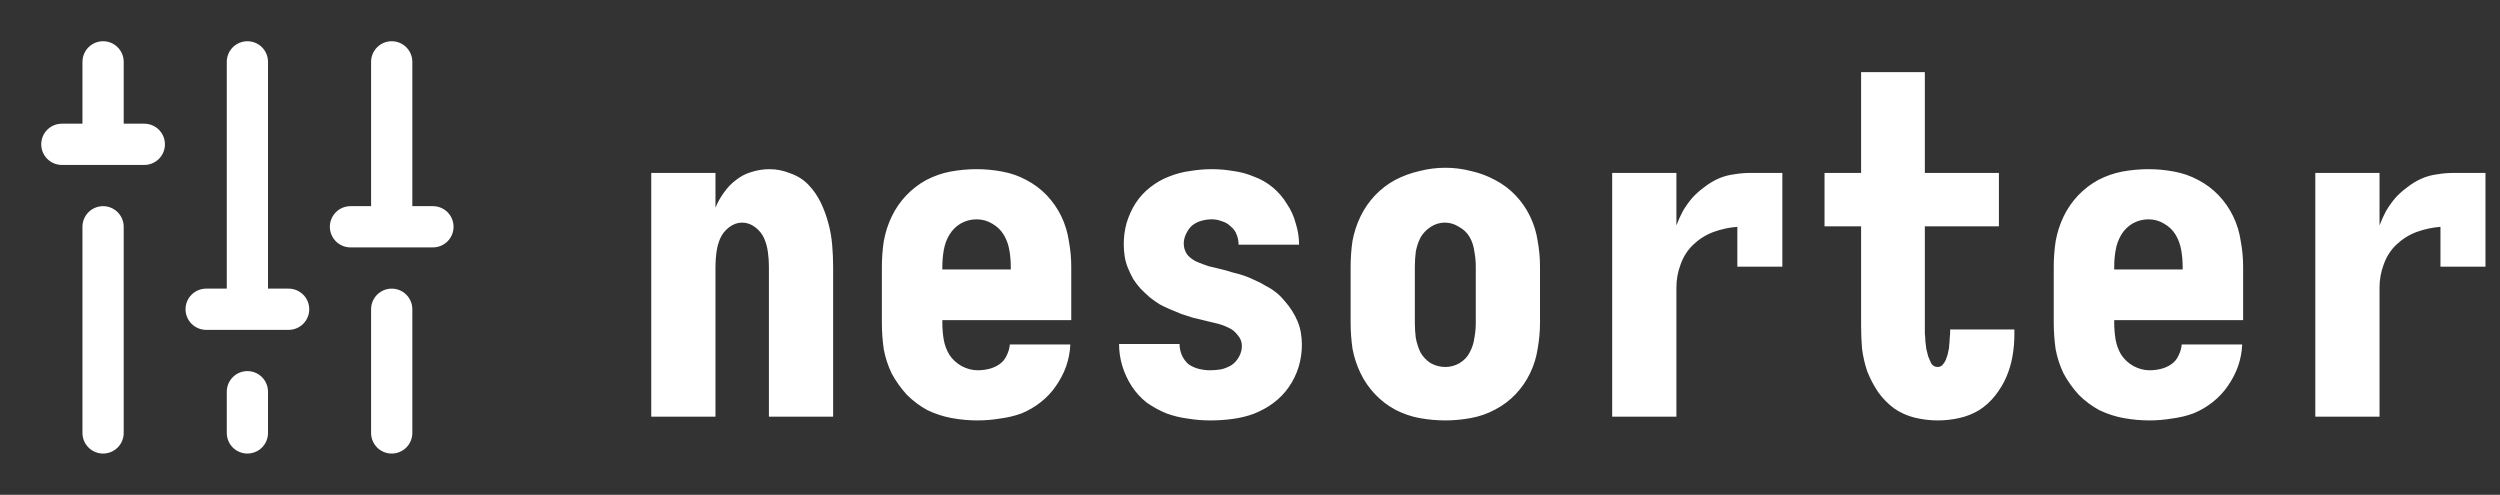 <svg width="192" height="38" viewBox="0 0 192 38" fill="none" xmlns="http://www.w3.org/2000/svg">
<rect x="0" y="0" width="192" height="38" fill="#333333" stroke="none"/>
<path d="M50.016 32V13.28H54.948V15.944C55.116 15.536 55.332 15.152 55.596 14.792C55.86 14.408 56.172 14.084 56.532 13.82C56.892 13.532 57.288 13.328 57.72 13.208C58.176 13.064 58.632 12.992 59.088 12.992C59.64 12.992 60.18 13.1 60.708 13.316C61.26 13.508 61.728 13.808 62.112 14.216C62.496 14.624 62.808 15.08 63.048 15.584C63.288 16.088 63.48 16.616 63.624 17.168C63.768 17.696 63.864 18.248 63.912 18.824C63.96 19.376 63.984 19.928 63.984 20.48V32H59.052V20.48C59.052 20.12 59.028 19.76 58.98 19.4C58.932 19.016 58.836 18.656 58.692 18.32C58.548 17.984 58.32 17.696 58.008 17.456C57.696 17.216 57.36 17.096 57 17.096C56.64 17.096 56.304 17.216 55.992 17.456C55.68 17.696 55.452 17.984 55.308 18.32C55.164 18.656 55.068 19.016 55.02 19.4C54.972 19.76 54.948 20.12 54.948 20.48V32H50.016ZM75.072 32.288C74.424 32.288 73.764 32.228 73.092 32.108C72.444 31.988 71.82 31.784 71.22 31.496C70.644 31.184 70.116 30.788 69.636 30.308C69.18 29.804 68.796 29.264 68.484 28.688C68.196 28.088 67.992 27.464 67.872 26.816C67.776 26.144 67.728 25.472 67.728 24.8V20.48C67.728 19.832 67.776 19.184 67.872 18.536C67.992 17.864 68.196 17.228 68.484 16.628C68.772 16.028 69.144 15.488 69.6 15.008C70.056 14.528 70.572 14.132 71.148 13.82C71.748 13.508 72.372 13.292 73.02 13.172C73.692 13.052 74.352 12.992 75 12.992C75.648 12.992 76.296 13.052 76.944 13.172C77.616 13.292 78.24 13.508 78.816 13.82C79.416 14.132 79.944 14.528 80.4 15.008C80.856 15.488 81.228 16.028 81.516 16.628C81.804 17.228 81.996 17.864 82.092 18.536C82.212 19.184 82.272 19.832 82.272 20.48V24.584H72.372V24.8C72.372 25.232 72.408 25.664 72.48 26.096C72.552 26.504 72.696 26.888 72.912 27.248C73.152 27.608 73.464 27.896 73.848 28.112C74.256 28.328 74.664 28.436 75.072 28.436C75.384 28.436 75.684 28.4 75.972 28.328C76.26 28.256 76.524 28.136 76.764 27.968C77.004 27.8 77.184 27.584 77.304 27.32C77.448 27.032 77.532 26.744 77.556 26.456H82.2C82.176 27.032 82.068 27.596 81.876 28.148C81.684 28.676 81.42 29.18 81.084 29.66C80.772 30.116 80.388 30.524 79.932 30.884C79.476 31.244 78.984 31.532 78.456 31.748C77.928 31.94 77.376 32.072 76.8 32.144C76.224 32.24 75.648 32.288 75.072 32.288ZM72.372 20.696H77.628V20.48C77.628 20.048 77.592 19.628 77.52 19.22C77.448 18.788 77.304 18.392 77.088 18.032C76.872 17.672 76.572 17.384 76.188 17.168C75.828 16.952 75.432 16.844 75 16.844C74.568 16.844 74.16 16.952 73.776 17.168C73.416 17.384 73.128 17.672 72.912 18.032C72.696 18.392 72.552 18.788 72.48 19.22C72.408 19.628 72.372 20.048 72.372 20.48V20.696ZM92.928 32.288C92.352 32.288 91.776 32.24 91.2 32.144C90.648 32.072 90.108 31.94 89.58 31.748C89.052 31.532 88.548 31.256 88.068 30.92C87.612 30.56 87.228 30.14 86.916 29.66C86.604 29.18 86.364 28.664 86.196 28.112C86.028 27.56 85.944 26.996 85.944 26.42H90.588C90.588 26.708 90.648 26.996 90.768 27.284C90.888 27.548 91.056 27.776 91.272 27.968C91.512 28.136 91.776 28.256 92.064 28.328C92.352 28.4 92.64 28.436 92.928 28.436C93.216 28.436 93.504 28.412 93.792 28.364C94.08 28.292 94.344 28.184 94.584 28.04C94.824 27.872 95.016 27.656 95.16 27.392C95.304 27.128 95.376 26.852 95.376 26.564C95.376 26.252 95.268 25.976 95.052 25.736C94.86 25.472 94.62 25.28 94.332 25.16C94.044 25.016 93.744 24.908 93.432 24.836C93.144 24.764 92.844 24.692 92.532 24.62C92.244 24.548 91.944 24.476 91.632 24.404C91.344 24.308 91.044 24.212 90.732 24.116C90.444 23.996 90.156 23.876 89.868 23.756C89.58 23.636 89.304 23.504 89.04 23.36C88.776 23.192 88.524 23.012 88.284 22.82C88.044 22.604 87.816 22.388 87.6 22.172C87.384 21.932 87.192 21.68 87.024 21.416C86.88 21.152 86.748 20.876 86.628 20.588C86.508 20.3 86.424 20 86.376 19.688C86.328 19.376 86.304 19.064 86.304 18.752C86.304 18.2 86.376 17.66 86.52 17.132C86.688 16.58 86.916 16.076 87.204 15.62C87.516 15.14 87.888 14.732 88.32 14.396C88.776 14.036 89.256 13.76 89.76 13.568C90.288 13.352 90.828 13.208 91.38 13.136C91.956 13.04 92.52 12.992 93.072 12.992C93.624 12.992 94.176 13.04 94.728 13.136C95.28 13.208 95.808 13.352 96.312 13.568C96.84 13.76 97.32 14.036 97.752 14.396C98.184 14.756 98.544 15.176 98.832 15.656C99.144 16.112 99.372 16.616 99.516 17.168C99.684 17.696 99.768 18.236 99.768 18.788H95.124C95.124 18.524 95.076 18.272 94.98 18.032C94.884 17.768 94.728 17.552 94.512 17.384C94.32 17.192 94.092 17.06 93.828 16.988C93.588 16.892 93.336 16.844 93.072 16.844C92.808 16.844 92.544 16.88 92.28 16.952C92.016 17.024 91.776 17.144 91.56 17.312C91.368 17.48 91.212 17.696 91.092 17.96C90.972 18.2 90.912 18.452 90.912 18.716C90.912 19.028 91.008 19.316 91.2 19.58C91.416 19.82 91.668 20 91.956 20.12C92.244 20.24 92.532 20.348 92.82 20.444C93.132 20.516 93.432 20.588 93.72 20.66C94.032 20.732 94.332 20.816 94.62 20.912C94.932 20.984 95.232 21.068 95.52 21.164C95.808 21.26 96.096 21.38 96.384 21.524C96.672 21.644 96.948 21.788 97.212 21.956C97.5 22.1 97.764 22.268 98.004 22.46C98.244 22.652 98.46 22.868 98.652 23.108C98.868 23.348 99.06 23.6 99.228 23.864C99.396 24.128 99.54 24.404 99.66 24.692C99.78 24.98 99.864 25.28 99.912 25.592C99.96 25.88 99.984 26.18 99.984 26.492C99.984 27.068 99.9 27.632 99.732 28.184C99.564 28.736 99.312 29.252 98.976 29.732C98.664 30.188 98.268 30.596 97.788 30.956C97.332 31.292 96.828 31.568 96.276 31.784C95.748 31.976 95.196 32.108 94.62 32.18C94.068 32.252 93.504 32.288 92.928 32.288ZM111 32.288C110.352 32.288 109.692 32.228 109.02 32.108C108.372 31.988 107.748 31.772 107.148 31.46C106.572 31.148 106.056 30.752 105.6 30.272C105.144 29.792 104.772 29.252 104.484 28.652C104.196 28.052 103.992 27.428 103.872 26.78C103.776 26.108 103.728 25.448 103.728 24.8V20.48C103.728 19.808 103.776 19.148 103.872 18.5C103.992 17.852 104.196 17.228 104.484 16.628C104.772 16.028 105.144 15.488 105.6 15.008C106.056 14.528 106.572 14.132 107.148 13.82C107.748 13.508 108.372 13.28 109.02 13.136C109.668 12.968 110.328 12.884 111 12.884C111.672 12.884 112.332 12.968 112.98 13.136C113.628 13.28 114.24 13.508 114.816 13.82C115.416 14.132 115.944 14.528 116.4 15.008C116.856 15.488 117.228 16.028 117.516 16.628C117.804 17.228 117.996 17.852 118.092 18.5C118.212 19.148 118.272 19.808 118.272 20.48V24.8C118.272 25.448 118.212 26.108 118.092 26.78C117.996 27.428 117.804 28.052 117.516 28.652C117.228 29.252 116.856 29.792 116.4 30.272C115.944 30.752 115.416 31.148 114.816 31.46C114.24 31.772 113.616 31.988 112.944 32.108C112.296 32.228 111.648 32.288 111 32.288ZM111 28.184C111.384 28.184 111.744 28.088 112.08 27.896C112.44 27.68 112.704 27.404 112.872 27.068C113.064 26.708 113.184 26.336 113.232 25.952C113.304 25.568 113.34 25.184 113.34 24.8V20.48C113.34 20.096 113.304 19.712 113.232 19.328C113.184 18.92 113.064 18.548 112.872 18.212C112.68 17.876 112.404 17.612 112.044 17.42C111.708 17.204 111.348 17.096 110.964 17.096C110.58 17.096 110.22 17.204 109.884 17.42C109.548 17.636 109.284 17.912 109.092 18.248C108.924 18.584 108.804 18.944 108.732 19.328C108.684 19.712 108.66 20.096 108.66 20.48V24.8C108.66 25.184 108.684 25.568 108.732 25.952C108.804 26.336 108.924 26.708 109.092 27.068C109.284 27.404 109.548 27.68 109.884 27.896C110.244 28.088 110.616 28.184 111 28.184ZM123.816 32V13.28H128.748V17.312C128.892 16.928 129.06 16.556 129.252 16.196C129.468 15.836 129.708 15.5 129.972 15.188C130.26 14.876 130.572 14.6 130.908 14.36C131.244 14.096 131.604 13.88 131.988 13.712C132.372 13.544 132.768 13.436 133.176 13.388C133.584 13.316 134.004 13.28 134.436 13.28H136.884V20.48H133.428V17.42C132.804 17.468 132.192 17.6 131.592 17.816C131.016 18.032 130.5 18.356 130.044 18.788C129.612 19.196 129.288 19.7 129.072 20.3C128.856 20.876 128.748 21.464 128.748 22.064V32H123.816ZM148.8 32.288C148.224 32.288 147.636 32.216 147.036 32.072C146.46 31.928 145.932 31.688 145.452 31.352C144.972 30.992 144.564 30.572 144.228 30.092C143.892 29.588 143.616 29.06 143.4 28.508C143.208 27.932 143.076 27.356 143.004 26.78C142.956 26.18 142.932 25.58 142.932 24.98V17.384H140.124V13.28H142.932V5.54H147.828V13.28H153.516V17.384H147.828V24.98C147.828 25.172 147.828 25.376 147.828 25.592C147.852 25.784 147.864 25.976 147.864 26.168C147.888 26.36 147.912 26.564 147.936 26.78C147.984 26.972 148.032 27.164 148.08 27.356C148.152 27.548 148.236 27.74 148.332 27.932C148.452 28.1 148.608 28.184 148.8 28.184C148.992 28.184 149.136 28.112 149.232 27.968C149.352 27.824 149.436 27.668 149.484 27.5C149.556 27.332 149.604 27.164 149.628 26.996C149.676 26.828 149.7 26.66 149.7 26.492C149.724 26.324 149.736 26.156 149.736 25.988C149.76 25.796 149.772 25.616 149.772 25.448C149.772 25.424 149.772 25.4 149.772 25.376C149.772 25.352 149.772 25.328 149.772 25.304H154.704C154.704 25.376 154.704 25.448 154.704 25.52C154.704 25.568 154.704 25.628 154.704 25.7C154.704 26.252 154.656 26.804 154.56 27.356C154.464 27.908 154.308 28.436 154.092 28.94C153.876 29.444 153.588 29.924 153.228 30.38C152.892 30.812 152.484 31.184 152.004 31.496C151.524 31.784 151.008 31.988 150.456 32.108C149.928 32.228 149.376 32.288 148.8 32.288ZM165.072 32.288C164.424 32.288 163.764 32.228 163.092 32.108C162.444 31.988 161.82 31.784 161.22 31.496C160.644 31.184 160.116 30.788 159.636 30.308C159.18 29.804 158.796 29.264 158.484 28.688C158.196 28.088 157.992 27.464 157.872 26.816C157.776 26.144 157.728 25.472 157.728 24.8V20.48C157.728 19.832 157.776 19.184 157.872 18.536C157.992 17.864 158.196 17.228 158.484 16.628C158.772 16.028 159.144 15.488 159.6 15.008C160.056 14.528 160.572 14.132 161.148 13.82C161.748 13.508 162.372 13.292 163.02 13.172C163.692 13.052 164.352 12.992 165 12.992C165.648 12.992 166.296 13.052 166.944 13.172C167.616 13.292 168.24 13.508 168.816 13.82C169.416 14.132 169.944 14.528 170.4 15.008C170.856 15.488 171.228 16.028 171.516 16.628C171.804 17.228 171.996 17.864 172.092 18.536C172.212 19.184 172.272 19.832 172.272 20.48V24.584H162.372V24.8C162.372 25.232 162.408 25.664 162.48 26.096C162.552 26.504 162.696 26.888 162.912 27.248C163.152 27.608 163.464 27.896 163.848 28.112C164.256 28.328 164.664 28.436 165.072 28.436C165.384 28.436 165.684 28.4 165.972 28.328C166.26 28.256 166.524 28.136 166.764 27.968C167.004 27.8 167.184 27.584 167.304 27.32C167.448 27.032 167.532 26.744 167.556 26.456H172.2C172.176 27.032 172.068 27.596 171.876 28.148C171.684 28.676 171.42 29.18 171.084 29.66C170.772 30.116 170.388 30.524 169.932 30.884C169.476 31.244 168.984 31.532 168.456 31.748C167.928 31.94 167.376 32.072 166.8 32.144C166.224 32.24 165.648 32.288 165.072 32.288ZM162.372 20.696H167.628V20.48C167.628 20.048 167.592 19.628 167.52 19.22C167.448 18.788 167.304 18.392 167.088 18.032C166.872 17.672 166.572 17.384 166.188 17.168C165.828 16.952 165.432 16.844 165 16.844C164.568 16.844 164.16 16.952 163.776 17.168C163.416 17.384 163.128 17.672 162.912 18.032C162.696 18.392 162.552 18.788 162.48 19.22C162.408 19.628 162.372 20.048 162.372 20.48V20.696ZM177.816 32V13.28H182.748V17.312C182.892 16.928 183.06 16.556 183.252 16.196C183.468 15.836 183.708 15.5 183.972 15.188C184.26 14.876 184.572 14.6 184.908 14.36C185.244 14.096 185.604 13.88 185.988 13.712C186.372 13.544 186.768 13.436 187.176 13.388C187.584 13.316 188.004 13.28 188.436 13.28H190.884V20.48H187.428V17.42C186.804 17.468 186.192 17.6 185.592 17.816C185.016 18.032 184.5 18.356 184.044 18.788C183.612 19.196 183.288 19.7 183.072 20.3C182.856 20.876 182.748 21.464 182.748 22.064V32H177.816Z" fill="white"/>
<path d="M11.083 9.5H9.5V4.75C9.5 4.33 9.333 3.927 9.036 3.63C8.739 3.333 8.337 3.167 7.917 3.167C7.497 3.167 7.094 3.333 6.797 3.63C6.5 3.927 6.333 4.33 6.333 4.75V9.5H4.75C4.33 9.5 3.927 9.667 3.63 9.964C3.333 10.261 3.167 10.663 3.167 11.083C3.167 11.503 3.333 11.906 3.63 12.203C3.927 12.5 4.33 12.667 4.75 12.667H11.083C11.503 12.667 11.906 12.5 12.203 12.203C12.5 11.906 12.667 11.503 12.667 11.083C12.667 10.663 12.5 10.261 12.203 9.964C11.906 9.667 11.503 9.5 11.083 9.5ZM7.917 15.833C7.497 15.833 7.094 16 6.797 16.297C6.5 16.594 6.333 16.997 6.333 17.417V33.25C6.333 33.67 6.5 34.073 6.797 34.37C7.094 34.666 7.497 34.833 7.917 34.833C8.337 34.833 8.739 34.666 9.036 34.37C9.333 34.073 9.5 33.67 9.5 33.25V17.417C9.5 16.997 9.333 16.594 9.036 16.297C8.739 16 8.337 15.833 7.917 15.833ZM19 28.5C18.58 28.5 18.177 28.667 17.88 28.964C17.584 29.261 17.417 29.663 17.417 30.083V33.25C17.417 33.67 17.584 34.073 17.88 34.37C18.177 34.666 18.58 34.833 19 34.833C19.42 34.833 19.823 34.666 20.12 34.37C20.416 34.073 20.583 33.67 20.583 33.25V30.083C20.583 29.663 20.416 29.261 20.12 28.964C19.823 28.667 19.42 28.5 19 28.5ZM33.25 15.833H31.667V4.75C31.667 4.33 31.5 3.927 31.203 3.63C30.906 3.333 30.503 3.167 30.083 3.167C29.663 3.167 29.261 3.333 28.964 3.63C28.667 3.927 28.5 4.33 28.5 4.75V15.833H26.917C26.497 15.833 26.094 16 25.797 16.297C25.5 16.594 25.333 16.997 25.333 17.417C25.333 17.837 25.5 18.239 25.797 18.536C26.094 18.833 26.497 19 26.917 19H33.25C33.67 19 34.073 18.833 34.37 18.536C34.666 18.239 34.833 17.837 34.833 17.417C34.833 16.997 34.666 16.594 34.37 16.297C34.073 16 33.67 15.833 33.25 15.833ZM30.083 22.167C29.663 22.167 29.261 22.334 28.964 22.63C28.667 22.927 28.5 23.33 28.5 23.75V33.25C28.5 33.67 28.667 34.073 28.964 34.37C29.261 34.666 29.663 34.833 30.083 34.833C30.503 34.833 30.906 34.666 31.203 34.37C31.5 34.073 31.667 33.67 31.667 33.25V23.75C31.667 23.33 31.5 22.927 31.203 22.63C30.906 22.334 30.503 22.167 30.083 22.167ZM22.167 22.167H20.583V4.75C20.583 4.33 20.416 3.927 20.12 3.63C19.823 3.333 19.42 3.167 19 3.167C18.58 3.167 18.177 3.333 17.88 3.63C17.584 3.927 17.417 4.33 17.417 4.75V22.167H15.833C15.413 22.167 15.011 22.334 14.714 22.63C14.417 22.927 14.25 23.33 14.25 23.75C14.25 24.17 14.417 24.573 14.714 24.87C15.011 25.166 15.413 25.333 15.833 25.333H22.167C22.587 25.333 22.989 25.166 23.286 24.87C23.583 24.573 23.75 24.17 23.75 23.75C23.75 23.33 23.583 22.927 23.286 22.63C22.989 22.334 22.587 22.167 22.167 22.167Z" fill="white"/>
</svg>
